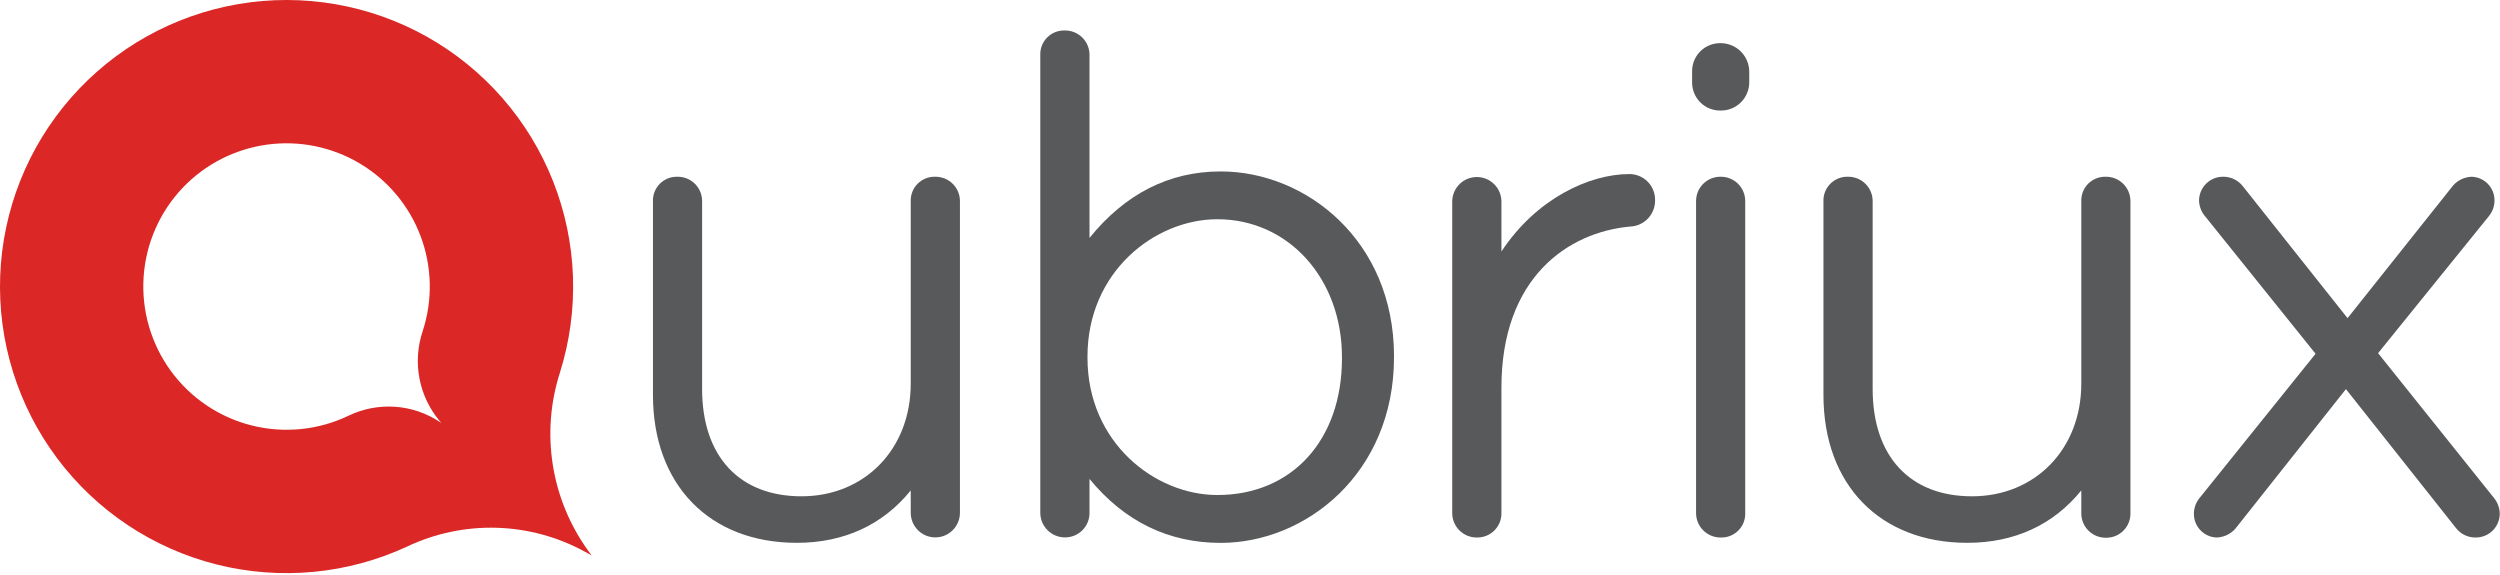 <svg width="1296" height="298" viewBox="0 0 1296 298" fill="none" xmlns="http://www.w3.org/2000/svg">
<g clip-path="url(#clip0_1_184005)">
<path d="M484.704 91.623C483.015 91.585 481.334 91.895 479.771 92.534C478.206 93.174 476.789 94.128 475.609 95.338C474.429 96.547 473.511 97.987 472.912 99.567C472.313 101.147 472.044 102.834 472.124 104.522V198.903C472.124 232.731 448.324 257.282 415.483 257.282C383.221 257.282 363.973 236.499 363.973 201.657V104.522C364.013 102.817 363.706 101.122 363.073 99.539C362.437 97.956 361.489 96.518 360.283 95.312C359.078 94.106 357.64 93.158 356.057 92.524C354.473 91.89 352.779 91.583 351.074 91.623C349.385 91.585 347.706 91.895 346.141 92.534C344.576 93.174 343.159 94.128 341.979 95.338C340.799 96.547 339.881 97.987 339.282 99.567C338.683 101.147 338.413 102.834 338.494 104.522V204.758C338.494 251.312 367.771 281.4 413.077 281.4C437.542 281.4 457.717 272.067 472.124 254.239V265.834C472.124 269.216 473.467 272.46 475.86 274.853C478.25 277.245 481.494 278.589 484.878 278.589C488.26 278.589 491.504 277.245 493.896 274.853C496.289 272.46 497.632 269.216 497.632 265.834V104.522C497.668 102.816 497.358 101.12 496.72 99.537C496.083 97.954 495.131 96.516 493.924 95.311C492.714 94.106 491.276 93.157 489.69 92.523C488.107 91.89 486.411 91.583 484.704 91.623Z" fill="#58595B"/>
<path d="M632.8 88.869C606.132 88.869 583.291 100.464 564.796 123.335V28.693C564.832 26.986 564.522 25.291 563.886 23.708C563.247 22.125 562.297 20.687 561.088 19.482C559.88 18.276 558.44 17.328 556.856 16.694C555.271 16.06 553.575 15.754 551.868 15.793C550.179 15.756 548.5 16.066 546.935 16.705C545.37 17.344 543.955 18.298 542.775 19.508C541.595 20.718 540.676 22.158 540.076 23.738C539.477 25.318 539.208 27.005 539.288 28.693V265.661C539.269 267.364 539.591 269.053 540.233 270.632C540.876 272.209 541.827 273.641 543.032 274.846C544.236 276.05 545.668 277.002 547.247 277.644C548.824 278.288 550.513 278.608 552.216 278.589C553.896 278.582 555.557 278.24 557.103 277.583C558.649 276.927 560.049 275.968 561.219 274.765C562.39 273.561 563.31 272.135 563.925 270.572C564.539 269.009 564.836 267.34 564.796 265.661V248.268C582.855 270.298 605.697 281.43 632.8 281.43C676.918 281.43 722.66 245.428 722.66 185.164V184.469C722.544 124.61 676.976 88.869 632.8 88.869ZM631.09 113.653C667.903 113.653 695.673 144.38 695.673 185.135V185.831C695.673 228.152 669.73 256.617 631.09 256.617C598.712 256.617 563.753 229.399 563.753 185.484V184.787C563.753 140.843 598.712 113.653 631.09 113.653Z" fill="#58595B"/>
<path d="M844.635 90.232C824.025 90.232 796.429 102.899 778.341 130.378V104.522C778.341 101.14 776.998 97.895 774.605 95.504C772.214 93.112 768.97 91.768 765.587 91.768C762.205 91.768 758.961 93.112 756.568 95.504C754.176 97.895 752.832 101.14 752.832 104.522V265.719C752.797 267.427 753.106 269.123 753.745 270.708C754.382 272.292 755.332 273.732 756.539 274.94C757.749 276.147 759.187 277.097 760.771 277.734C762.356 278.373 764.054 278.683 765.76 278.647C767.446 278.659 769.117 278.332 770.671 277.681C772.226 277.033 773.634 276.074 774.809 274.867C775.984 273.659 776.904 272.225 777.51 270.654C778.118 269.082 778.401 267.403 778.341 265.719V200.961C778.341 143.944 812.778 120.407 845.011 117.45C848.523 117.329 851.847 115.839 854.273 113.299C856.702 110.758 858.037 107.369 857.997 103.855C858.04 102.077 857.725 100.307 857.073 98.652C856.419 96.997 855.441 95.49 854.195 94.22C852.948 92.95 851.46 91.942 849.819 91.257C848.177 90.572 846.413 90.223 844.635 90.232Z" fill="#58595B"/>
<path d="M891.825 22.373C889.897 22.353 887.985 22.719 886.2 23.448C884.416 24.176 882.793 25.254 881.431 26.617C880.067 27.98 878.99 29.602 878.261 31.386C877.533 33.171 877.167 35.083 877.185 37.011V42.809C877.185 44.724 877.565 46.621 878.302 48.389C879.04 50.157 880.121 51.761 881.482 53.108C882.844 54.456 884.458 55.521 886.234 56.241C888.009 56.96 889.909 57.321 891.825 57.302C893.764 57.348 895.692 57.009 897.5 56.303C899.307 55.597 900.955 54.539 902.35 53.19C903.743 51.842 904.857 50.23 905.621 48.447C906.388 46.665 906.791 44.748 906.81 42.809V37.011C906.757 33.085 905.15 29.34 902.342 26.596C899.532 23.853 895.75 22.334 891.825 22.373Z" fill="#58595B"/>
<path d="M891.825 91.623C890.146 91.622 888.484 91.958 886.936 92.61C885.388 93.262 883.987 94.217 882.815 95.419C881.642 96.621 880.722 98.046 880.109 99.609C879.496 101.173 879.202 102.843 879.244 104.522V265.718C879.21 267.426 879.52 269.122 880.157 270.708C880.794 272.291 881.744 273.732 882.953 274.939C884.16 276.147 885.599 277.097 887.185 277.735C888.768 278.372 890.466 278.682 892.172 278.646C893.863 278.681 895.542 278.366 897.104 277.724C898.667 277.082 900.082 276.123 901.259 274.91C902.437 273.698 903.352 272.256 903.948 270.675C904.544 269.093 904.807 267.406 904.724 265.718V104.522C904.763 102.817 904.457 101.122 903.823 99.539C903.19 97.956 902.24 96.518 901.034 95.312C899.828 94.106 898.391 93.158 896.807 92.524C895.226 91.89 893.53 91.583 891.825 91.623Z" fill="#58595B"/>
<path d="M1091.49 91.623C1089.8 91.589 1088.13 91.902 1086.56 92.543C1085 93.184 1083.59 94.139 1082.41 95.348C1081.24 96.558 1080.32 97.996 1079.72 99.574C1079.13 101.152 1078.86 102.836 1078.94 104.522V198.903C1078.94 232.731 1055.11 257.282 1022.27 257.282C990.034 257.282 970.787 236.499 970.787 201.657V104.522C970.822 102.816 970.512 101.12 969.876 99.537C969.239 97.954 968.287 96.516 967.078 95.311C965.87 94.106 964.43 93.157 962.846 92.523C961.261 91.889 959.565 91.583 957.859 91.623C956.169 91.585 954.49 91.895 952.925 92.534C951.36 93.174 949.945 94.128 948.765 95.338C947.585 96.547 946.667 97.987 946.066 99.567C945.467 101.147 945.199 102.834 945.279 104.522V204.758C945.279 251.312 974.555 281.4 1019.86 281.4C1044.33 281.4 1064.5 272.067 1078.94 254.239V265.834C1078.9 267.54 1079.2 269.236 1079.84 270.822C1080.47 272.405 1081.42 273.844 1082.63 275.053C1083.83 276.261 1085.27 277.213 1086.85 277.85C1088.44 278.488 1090.13 278.798 1091.84 278.762C1093.52 278.774 1095.19 278.447 1096.75 277.797C1098.3 277.148 1099.71 276.189 1100.88 274.982C1102.06 273.775 1102.98 272.341 1103.59 270.769C1104.19 269.197 1104.48 267.518 1104.42 265.834V104.522C1104.45 102.816 1104.14 101.12 1103.51 99.537C1102.87 97.954 1101.92 96.516 1100.71 95.311C1099.5 94.106 1098.06 93.157 1096.48 92.523C1094.89 91.889 1093.19 91.583 1091.49 91.623Z" fill="#58595B"/>
<path d="M1292.66 257.863L1232.8 183.077L1290.25 112.03C1292.14 109.725 1293.16 106.834 1293.15 103.855C1293.16 100.668 1291.92 97.604 1289.7 95.319C1287.48 93.033 1284.45 91.706 1281.27 91.623C1279.17 91.705 1277.13 92.272 1275.29 93.278C1273.46 94.284 1271.88 95.702 1270.69 97.42L1216.97 164.931L1162.74 96.609C1161.54 95.043 1159.99 93.777 1158.22 92.912C1156.45 92.046 1154.5 91.605 1152.53 91.623C1149.25 91.584 1146.08 92.85 1143.73 95.144C1141.38 97.437 1140.03 100.57 1139.98 103.855C1140.04 107.018 1141.23 110.054 1143.35 112.407L1200.39 183.396L1140.21 258.211C1138.32 260.525 1137.3 263.425 1137.32 266.414C1137.31 269.596 1138.54 272.656 1140.76 274.941C1142.97 277.227 1145.99 278.557 1149.17 278.647C1151.27 278.569 1153.32 278.005 1155.16 276.999C1157 275.992 1158.58 274.572 1159.78 272.849L1216.13 201.715L1273.12 273.661C1274.32 275.228 1275.86 276.493 1277.63 277.358C1279.4 278.223 1281.35 278.664 1283.32 278.647C1286.61 278.686 1289.77 277.419 1292.13 275.125C1294.48 272.833 1295.83 269.7 1295.87 266.414C1295.85 263.272 1294.71 260.242 1292.66 257.863Z" fill="#58595B"/>
<path d="M303.218 286.01L306.695 287.922L305.014 285.632C295.463 272.445 289.152 257.194 286.595 241.114C284.035 225.034 285.302 208.578 290.29 193.077C300.5 160.568 299.226 125.536 286.678 93.854C274.13 62.173 251.071 35.768 221.37 19.067C191.667 2.366 157.126 -3.617 123.537 2.123C89.948 7.862 59.353 24.974 36.882 50.59C14.41 76.206 1.428 108.769 0.111 142.819C-1.205 176.869 9.224 210.337 29.651 237.612C50.078 264.886 79.26 284.309 112.306 292.626C145.352 300.941 180.251 297.642 211.155 283.284C225.627 276.444 241.513 273.125 257.513 273.598C273.513 274.071 289.174 278.325 303.218 286.01ZM94.772 97.276C106.405 85.091 121.833 77.222 138.527 74.959C155.22 72.696 172.186 76.173 186.644 84.82C201.101 93.468 212.19 106.772 218.092 122.55C223.994 138.328 224.358 155.643 219.126 171.657C216.464 179.559 215.887 188.016 217.45 196.207C219.015 204.397 222.668 212.047 228.054 218.412L228.837 219.311L227.851 218.643C220.926 214.09 212.939 211.408 204.668 210.86C196.398 210.311 188.127 211.914 180.66 215.514C164.989 223.016 147.184 224.789 130.341 220.523C113.498 216.258 98.682 206.225 88.471 192.166C78.26 178.109 73.298 160.917 74.449 143.581C75.601 126.244 82.792 109.859 94.772 97.276Z" fill="#DB2726"/>
</g>
<defs>
<clipPath id="clip0_1_184005">
<rect width="1295.87" height="298" fill="white"/>
</clipPath>
</defs>
</svg>
